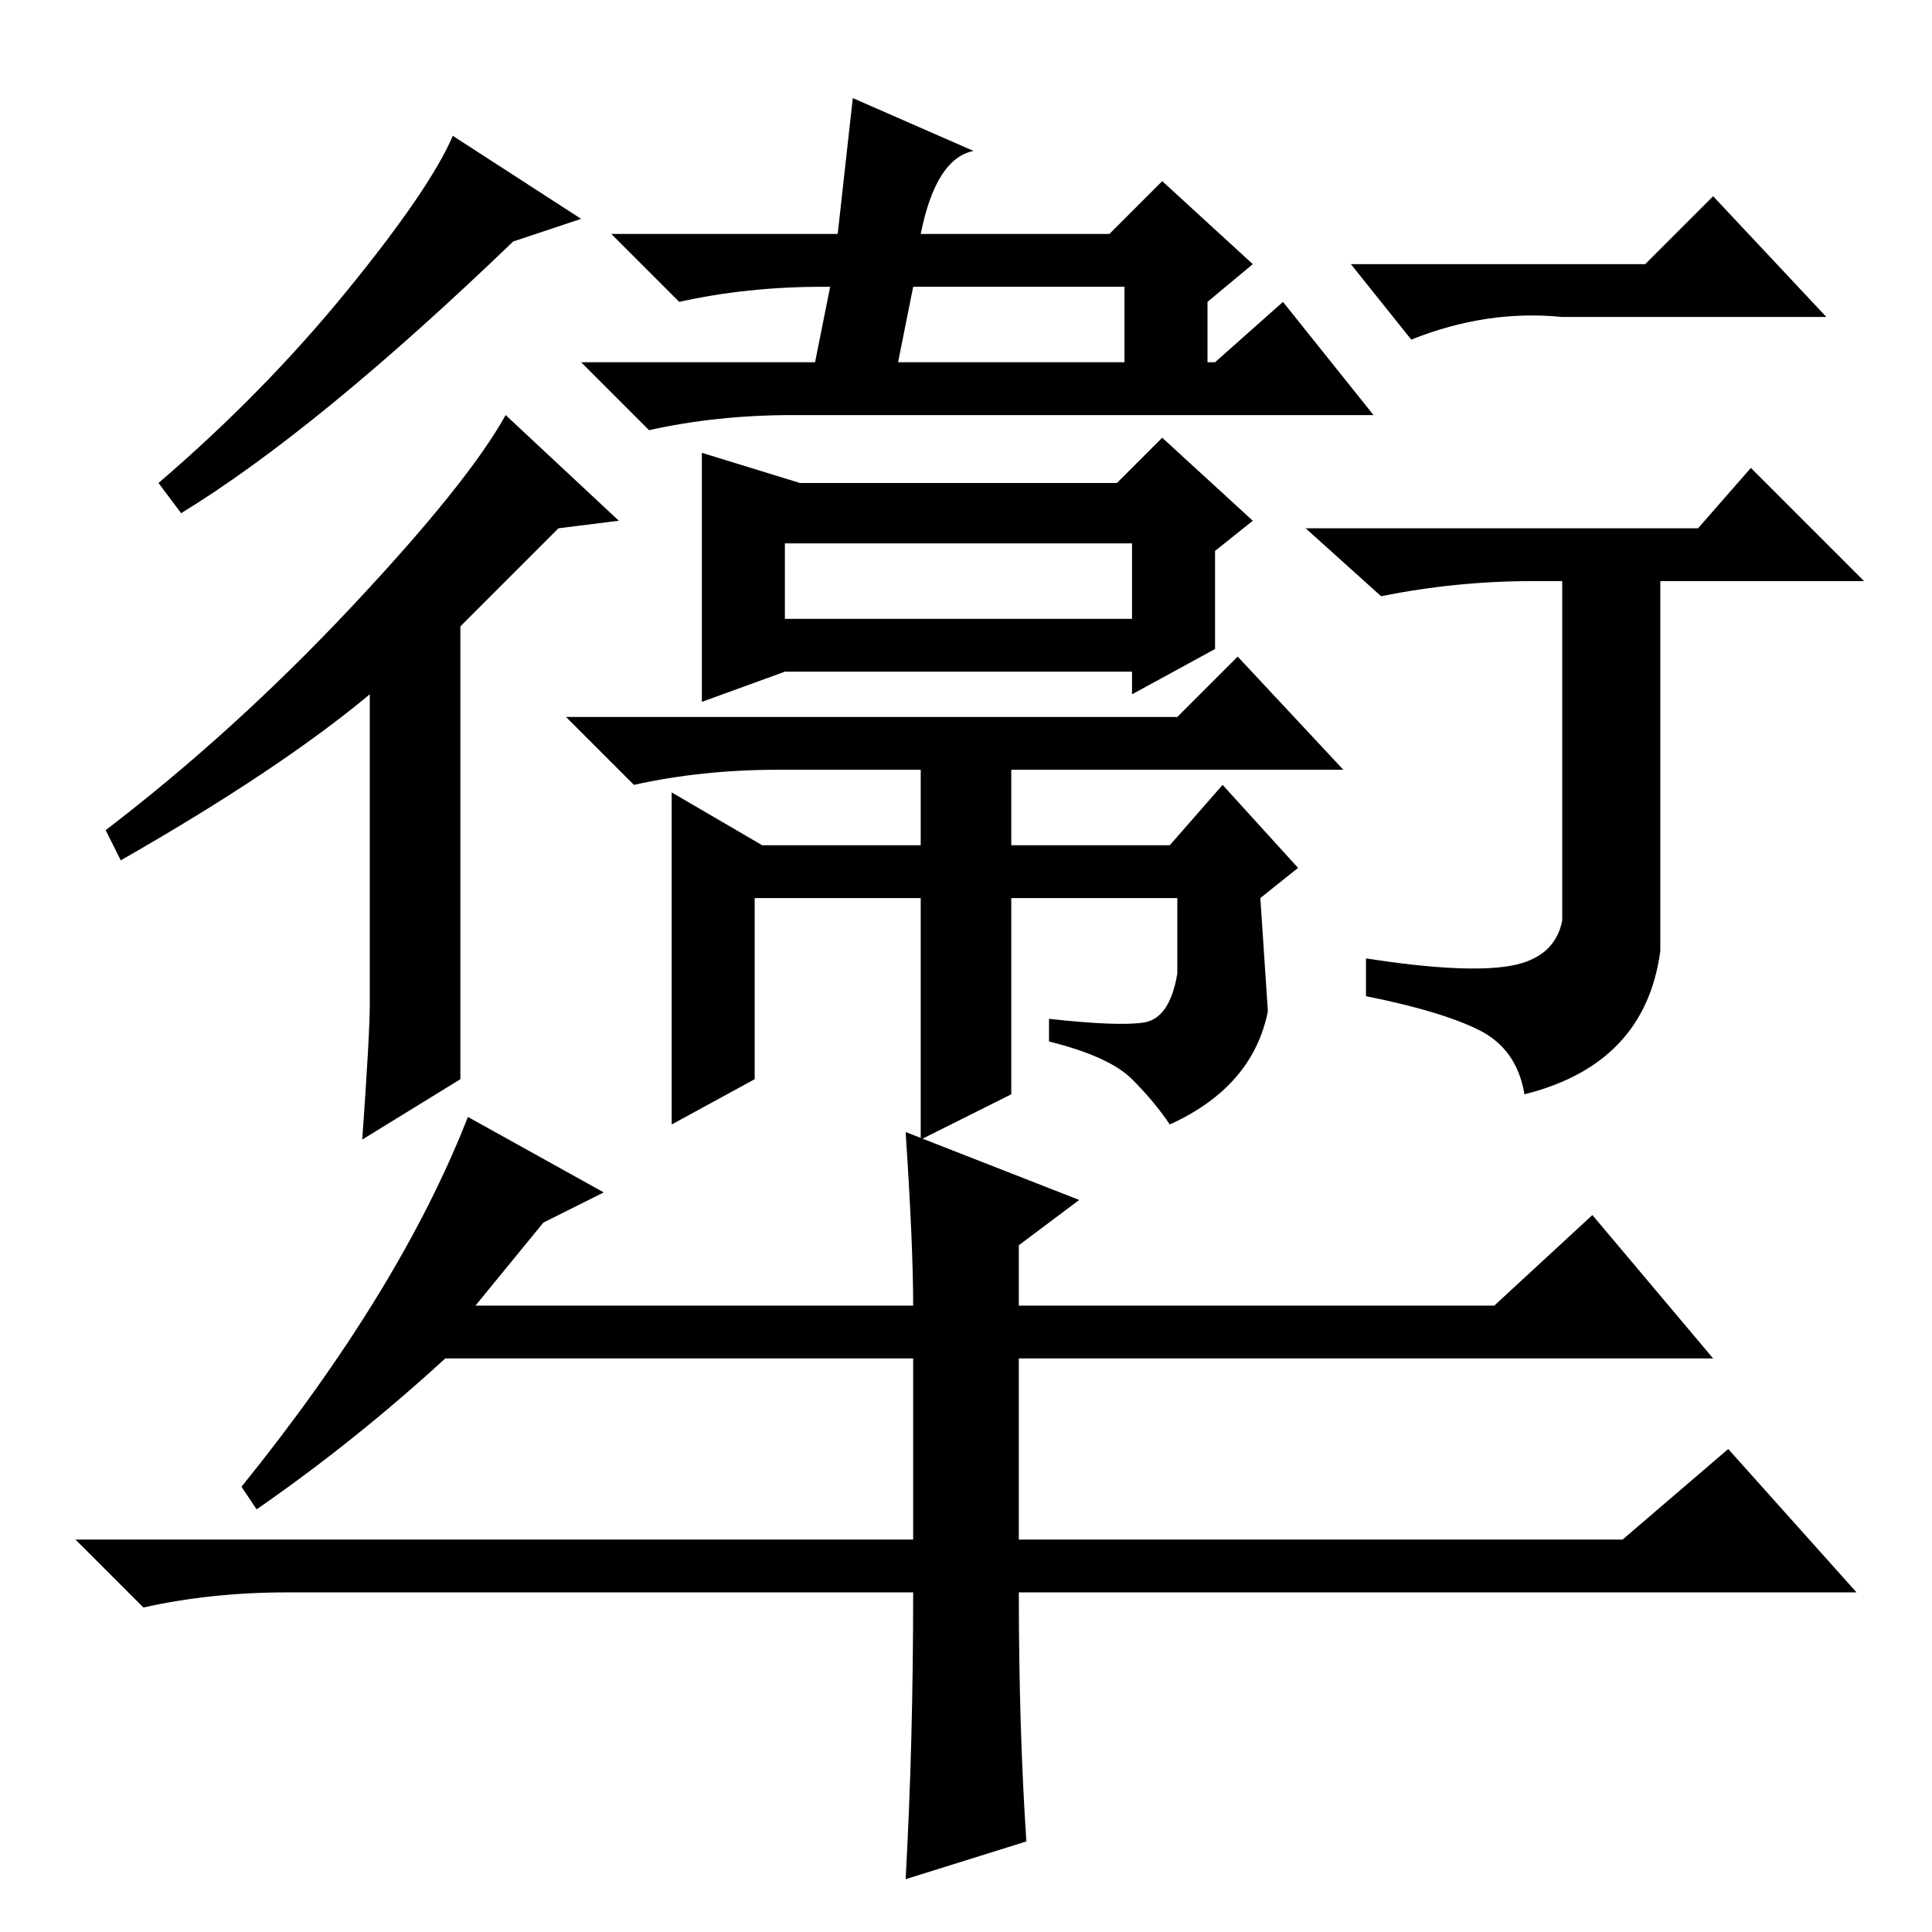 <?xml version="1.0" standalone="no"?>
<!DOCTYPE svg PUBLIC "-//W3C//DTD SVG 1.1//EN" "http://www.w3.org/Graphics/SVG/1.1/DTD/svg11.dtd" >
<svg xmlns="http://www.w3.org/2000/svg" xmlns:xlink="http://www.w3.org/1999/xlink" version="1.1" viewBox="0 -36 256 256">
  <g transform="matrix(1 0 0 -1 0 220)">
   <path fill="currentColor"
d="M77 227l-9 -3q-26 -25 -44 -36l-3 4q14 12 25 25.5t14 20.5zM61 113l-13 -8q1 14 1 18v41q-12 -10 -33 -22l-2 4q17 13 32.5 29.5t20.5 25.5l15 -14l-8 -1l-13 -13v-60zM218 221l9 9l15 -16h-35q-10 1 -20 -3l-8 10h39zM225 186l7 8l15 -15h-27v-49q-2 -15 -18 -19
q-1 6 -6 8.5t-15 4.5v5q13 -2 19 -1t7 6v45h-4q-10 0 -20 -2l-10 9h52zM122 225h25l7 7l12 -11l-6 -5v-8h1l9 8l12 -15h-77q-10 0 -19 -2l-9 9h31l2 10h-1q-10 0 -19 -2l-9 9h30l2 18l16 -7q-5 -1 -7 -11zM149 218h-28l-2 -10h30v10zM150 184h-46v-10h46v10zM154 198l12 -11
l-5 -4v-13l-11 -6v3h-46l-11 -4v33l13 -4h42zM122 105v32h-22v-24l-11 -6v44l12 -7h21v10h-19q-10 0 -19 -2l-9 9h81l8 8l14 -15h-44v-10h21l7 8l10 -11l-5 -4l1 -15q-2 -10 -13 -15q-2 3 -5 6t-11 5v3q9 -1 12.5 -0.5t4.5 6.5v10h-22v-26zM211 95l16 -19h-92v-24h80l14 12
l17 -19h-111q0 -18 1 -33l-16 -5q1 18 1 38h-83q-10 0 -19 -2l-9 9h111v24h-62q-12 -11 -25 -20l-2 3q21 26 30 49l18 -10l-8 -4l-9 -11h58q0 8 -1 23l23 -9l-8 -6v-8h63z" />
  </g>

</svg>
